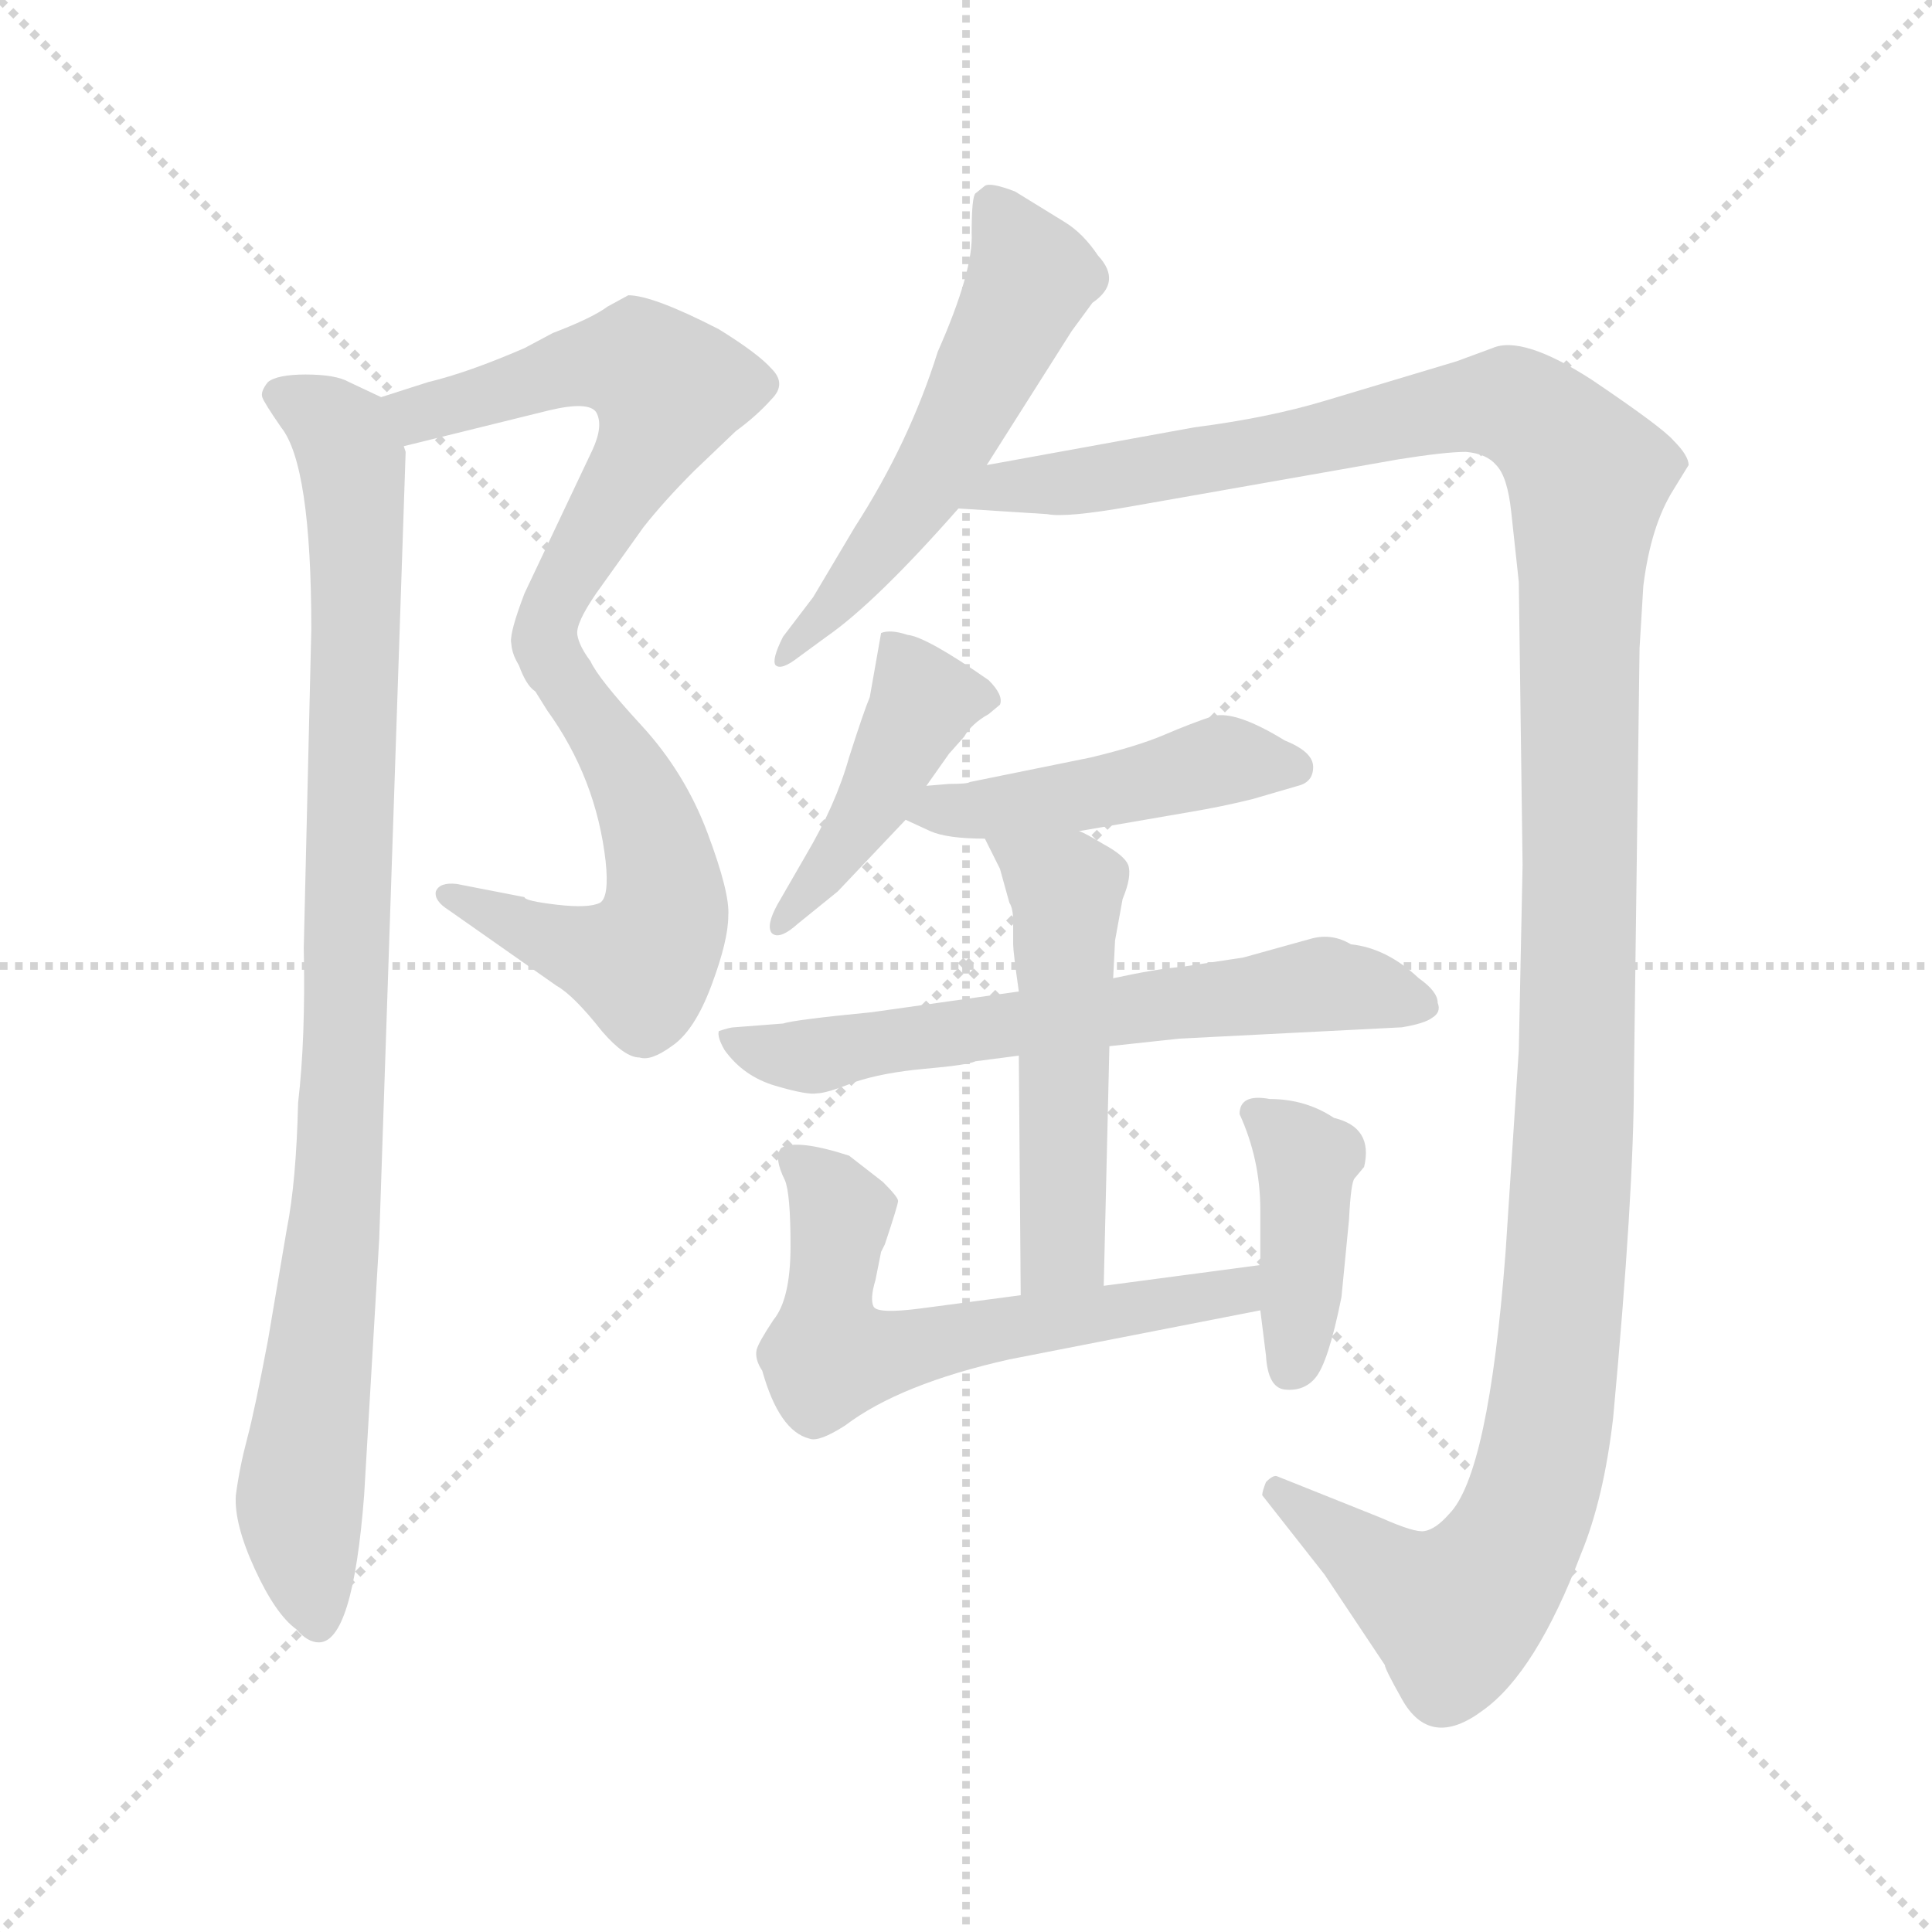 <svg xmlns="http://www.w3.org/2000/svg" version="1.1" viewBox="0 0 1024 1024">
  <g stroke="lightgray" stroke-dasharray="1,1" stroke-width="1" transform="scale(4, 4)">
    <line x1="0" y1="0" x2="256" y2="256" />
    <line x1="256" y1="0" x2="0" y2="256" />
    <line x1="128" y1="0" x2="128" y2="256" />
    <line x1="0" y1="128" x2="256" y2="128" />
  </g>
  <g transform="scale(1.0, -1.0) translate(0.0, -800.50)">
    <style type="text/css">
      
        @keyframes keyframes0 {
          from {
            stroke: blue;
            stroke-dashoffset: 568;
            stroke-width: 128;
          }
          65% {
            animation-timing-function: step-end;
            stroke: blue;
            stroke-dashoffset: 0;
            stroke-width: 128;
          }
          to {
            stroke: black;
            stroke-width: 1024;
          }
        }
        #make-me-a-hanzi-animation-0 {
          animation: keyframes0 0.712s both;
          animation-delay: 0s;
          animation-timing-function: linear;
        }
      
        @keyframes keyframes1 {
          from {
            stroke: blue;
            stroke-dashoffset: 549;
            stroke-width: 128;
          }
          64% {
            animation-timing-function: step-end;
            stroke: blue;
            stroke-dashoffset: 0;
            stroke-width: 128;
          }
          to {
            stroke: black;
            stroke-width: 1024;
          }
        }
        #make-me-a-hanzi-animation-1 {
          animation: keyframes1 0.697s both;
          animation-delay: 0.712s;
          animation-timing-function: linear;
        }
      
        @keyframes keyframes2 {
          from {
            stroke: blue;
            stroke-dashoffset: 926;
            stroke-width: 128;
          }
          75% {
            animation-timing-function: step-end;
            stroke: blue;
            stroke-dashoffset: 0;
            stroke-width: 128;
          }
          to {
            stroke: black;
            stroke-width: 1024;
          }
        }
        #make-me-a-hanzi-animation-2 {
          animation: keyframes2 1.004s both;
          animation-delay: 1.409s;
          animation-timing-function: linear;
        }
      
        @keyframes keyframes3 {
          from {
            stroke: blue;
            stroke-dashoffset: 542;
            stroke-width: 128;
          }
          64% {
            animation-timing-function: step-end;
            stroke: blue;
            stroke-dashoffset: 0;
            stroke-width: 128;
          }
          to {
            stroke: black;
            stroke-width: 1024;
          }
        }
        #make-me-a-hanzi-animation-3 {
          animation: keyframes3 0.691s both;
          animation-delay: 2.413s;
          animation-timing-function: linear;
        }
      
        @keyframes keyframes4 {
          from {
            stroke: blue;
            stroke-dashoffset: 1333;
            stroke-width: 128;
          }
          81% {
            animation-timing-function: step-end;
            stroke: blue;
            stroke-dashoffset: 0;
            stroke-width: 128;
          }
          to {
            stroke: black;
            stroke-width: 1024;
          }
        }
        #make-me-a-hanzi-animation-4 {
          animation: keyframes4 1.335s both;
          animation-delay: 3.104s;
          animation-timing-function: linear;
        }
      
        @keyframes keyframes5 {
          from {
            stroke: blue;
            stroke-dashoffset: 428;
            stroke-width: 128;
          }
          58% {
            animation-timing-function: step-end;
            stroke: blue;
            stroke-dashoffset: 0;
            stroke-width: 128;
          }
          to {
            stroke: black;
            stroke-width: 1024;
          }
        }
        #make-me-a-hanzi-animation-5 {
          animation: keyframes5 0.598s both;
          animation-delay: 4.438s;
          animation-timing-function: linear;
        }
      
        @keyframes keyframes6 {
          from {
            stroke: blue;
            stroke-dashoffset: 457;
            stroke-width: 128;
          }
          60% {
            animation-timing-function: step-end;
            stroke: blue;
            stroke-dashoffset: 0;
            stroke-width: 128;
          }
          to {
            stroke: black;
            stroke-width: 1024;
          }
        }
        #make-me-a-hanzi-animation-6 {
          animation: keyframes6 0.622s both;
          animation-delay: 5.037s;
          animation-timing-function: linear;
        }
      
        @keyframes keyframes7 {
          from {
            stroke: blue;
            stroke-dashoffset: 627;
            stroke-width: 128;
          }
          67% {
            animation-timing-function: step-end;
            stroke: blue;
            stroke-dashoffset: 0;
            stroke-width: 128;
          }
          to {
            stroke: black;
            stroke-width: 1024;
          }
        }
        #make-me-a-hanzi-animation-7 {
          animation: keyframes7 0.76s both;
          animation-delay: 5.659s;
          animation-timing-function: linear;
        }
      
        @keyframes keyframes8 {
          from {
            stroke: blue;
            stroke-dashoffset: 513;
            stroke-width: 128;
          }
          63% {
            animation-timing-function: step-end;
            stroke: blue;
            stroke-dashoffset: 0;
            stroke-width: 128;
          }
          to {
            stroke: black;
            stroke-width: 1024;
          }
        }
        #make-me-a-hanzi-animation-8 {
          animation: keyframes8 0.667s both;
          animation-delay: 6.419s;
          animation-timing-function: linear;
        }
      
        @keyframes keyframes9 {
          from {
            stroke: blue;
            stroke-dashoffset: 600;
            stroke-width: 128;
          }
          66% {
            animation-timing-function: step-end;
            stroke: blue;
            stroke-dashoffset: 0;
            stroke-width: 128;
          }
          to {
            stroke: black;
            stroke-width: 1024;
          }
        }
        #make-me-a-hanzi-animation-9 {
          animation: keyframes9 0.738s both;
          animation-delay: 7.086s;
          animation-timing-function: linear;
        }
      
        @keyframes keyframes10 {
          from {
            stroke: blue;
            stroke-dashoffset: 400;
            stroke-width: 128;
          }
          57% {
            animation-timing-function: step-end;
            stroke: blue;
            stroke-dashoffset: 0;
            stroke-width: 128;
          }
          to {
            stroke: black;
            stroke-width: 1024;
          }
        }
        #make-me-a-hanzi-animation-10 {
          animation: keyframes10 0.576s both;
          animation-delay: 7.825s;
          animation-timing-function: linear;
        }
      
    </style>
    
      <path d="M 214 564 L 291 583 Q 312 588 316 582 Q 320 575 314 562 L 278 486 Q 270 465 271 460 Q 272 454 275 448 C 285 420 298 435 306 464 Q 305 470 316 486 L 341 521 Q 352 535 368 551 L 390 572 Q 401 580 409 589 Q 417 597 409 605 Q 402 613 381 626 Q 346 644 333 644 L 322 638 Q 314 632 293 624 L 278 616 Q 248 603 227 598 L 202 590 C 173 581 185 557 214 564 Z" fill="lightgray" />
    
      <path d="M 275 448 L 290 424 Q 316 388 321 344 Q 323 325 318 322 Q 312 319 295 321 Q 278 323 278 325 L 242 332 Q 233 333 231 328 Q 230 323 238 318 L 295 278 Q 304 273 319 254 Q 331 240 339 240 Q 345 238 356 246 Q 368 254 377 278 Q 386 302 386 315 Q 387 327 375 359 Q 363 391 340 416 Q 317 441 313 450 Q 307 458 306 464 C 295 492 259 473 275 448 Z" fill="lightgray" />
    
      <path d="M 152 149 L 142 90 Q 135 53 131 38 Q 127 23 125 8 Q 124 -7 135 -31 Q 146 -55 157 -63 Q 163 -70 169 -70 Q 187 -70 193 8 L 201 144 L 215 561 L 214 564 C 214 585 214 585 202 590 L 185 598 Q 178 602 162 602 Q 147 602 142 598 Q 138 593 139 590 Q 140 587 149 574 Q 165 554 165 467 L 161 298 Q 162 250 158 216 Q 157 174 152 149 Z" fill="lightgray" />
    
      <path d="M 523 554 L 568 625 L 579 640 Q 595 651 582 665 Q 574 677 564 683 L 538 699 Q 525 704 522 702 L 517 698 Q 515 696 515 677 Q 516 657 497 614 Q 482 566 453 521 L 431 484 L 415 463 Q 409 451 411 448 Q 414 445 423 452 L 438 463 Q 464 481 508 531 L 523 554 Z" fill="lightgray" />
    
      <path d="M 805 492 L 807 342 L 805 244 L 798 137 Q 789 19 768 -2 Q 761 -10 755 -11 Q 750 -12 732 -4 L 677 18 Q 675 19 671 15 Q 669 10 669 8 L 702 -34 L 734 -82 Q 734 -84 743 -100 Q 758 -127 786 -106 Q 814 -86 838 -23 Q 850 6 855 49 Q 866 168 866 228 L 869 457 L 871 490 Q 875 522 887 541 L 895 554 Q 895 559 887 567 Q 881 574 844 599 Q 807 623 791 616 L 772 609 L 702 588 Q 672 579 633 574 L 523 554 C 493 549 478 533 508 531 L 555 528 Q 565 526 599 532 L 741 557 Q 766 561 777 561 Q 788 560 793 554 Q 799 548 801 529 L 805 492 Z" fill="lightgray" />
    
      <path d="M 491 384 L 503 401 L 511 410 Q 515 417 524 422 L 530 427 Q 532 432 524 440 Q 491 463 481 464 Q 472 467 467 465 L 461 431 Q 458 424 450 399 Q 443 374 427 347 L 412 321 Q 406 310 409 306 Q 413 302 423 311 L 444 328 L 480 366 L 491 384 Z" fill="lightgray" />
    
      <path d="M 572 360 L 630 370 Q 648 373 664 377 L 688 384 Q 696 386 696 394 Q 696 402 681 408 Q 655 424 643 421 Q 631 417 617 411 Q 603 405 578 399 L 514 386 Q 513 385 503 385 L 491 384 C 461 382 453 379 480 366 L 493 360 Q 502 356 522 356 L 572 360 Z" fill="lightgray" />
    
      <path d="M 517 238 L 540 241 L 588 246 L 625 250 L 743 256 Q 755 258 759 261 Q 764 264 762 269 Q 762 275 752 282 Q 735 298 716 300 Q 706 306 695 303 L 659 293 L 626 288 Q 613 287 590 282 L 540 275 L 462 264 Q 421 260 415 258 L 389 256 Q 387 256 381 254 Q 380 251 384 244 Q 394 230 411 225 Q 428 220 433 221 Q 438 221 453 227 Q 468 232 490 234 Q 513 236 517 238 Z" fill="lightgray" />
    
      <path d="M 540 241 L 541 114 C 541 84 584 89 585 119 L 588 246 L 590 282 L 591 302 L 595 324 Q 600 336 598 342 Q 596 347 585 353 Q 575 359 572 360 C 545 374 509 383 522 356 L 530 340 L 535 322 Q 537 319 537 312 L 537 300 Q 537 296 540 275 L 540 241 Z" fill="lightgray" />
    
      <path d="M 541 114 L 488 107 Q 465 104 463 108 Q 461 112 464 122 L 467 137 L 469 141 Q 476 162 476 164 Q 476 166 468 174 L 450 188 Q 422 197 414 192 Q 410 187 416 175 Q 419 168 419 140 Q 419 112 410 101 Q 402 89 401 85 Q 400 80 404 74 Q 413 42 429 38 Q 434 36 448 45 Q 477 67 535 80 L 668 106 C 697 112 698 134 668 130 L 585 119 L 541 114 Z" fill="lightgray" />
    
      <path d="M 668 106 L 671 82 Q 672 65 681 64 Q 691 63 697 70 Q 704 78 711 113 L 715 154 Q 716 174 718 176 L 723 182 Q 728 203 707 208 Q 692 218 673 218 Q 657 221 657 210 Q 668 186 668 159 L 668 130 L 668 106 Z" fill="lightgray" />
    
    
      <clipPath id="make-me-a-hanzi-clip-0">
        <path d="M 214 564 L 291 583 Q 312 588 316 582 Q 320 575 314 562 L 278 486 Q 270 465 271 460 Q 272 454 275 448 C 285 420 298 435 306 464 Q 305 470 316 486 L 341 521 Q 352 535 368 551 L 390 572 Q 401 580 409 589 Q 417 597 409 605 Q 402 613 381 626 Q 346 644 333 644 L 322 638 Q 314 632 293 624 L 278 616 Q 248 603 227 598 L 202 590 C 173 581 185 557 214 564 Z" />
      </clipPath>
      <path clip-path="url(#make-me-a-hanzi-clip-0)" d="M 210 586 L 236 585 L 322 608 L 338 608 L 355 594 L 344 564 L 278 456" fill="none" id="make-me-a-hanzi-animation-0" stroke-dasharray="440 880" stroke-linecap="round" />
    
      <clipPath id="make-me-a-hanzi-clip-1">
        <path d="M 275 448 L 290 424 Q 316 388 321 344 Q 323 325 318 322 Q 312 319 295 321 Q 278 323 278 325 L 242 332 Q 233 333 231 328 Q 230 323 238 318 L 295 278 Q 304 273 319 254 Q 331 240 339 240 Q 345 238 356 246 Q 368 254 377 278 Q 386 302 386 315 Q 387 327 375 359 Q 363 391 340 416 Q 317 441 313 450 Q 307 458 306 464 C 295 492 259 473 275 448 Z" />
      </clipPath>
      <path clip-path="url(#make-me-a-hanzi-clip-1)" d="M 283 445 L 298 442 L 340 377 L 353 325 L 350 307 L 340 290 L 328 291 L 238 326" fill="none" id="make-me-a-hanzi-animation-1" stroke-dasharray="421 842" stroke-linecap="round" />
    
      <clipPath id="make-me-a-hanzi-clip-2">
        <path d="M 152 149 L 142 90 Q 135 53 131 38 Q 127 23 125 8 Q 124 -7 135 -31 Q 146 -55 157 -63 Q 163 -70 169 -70 Q 187 -70 193 8 L 201 144 L 215 561 L 214 564 C 214 585 214 585 202 590 L 185 598 Q 178 602 162 602 Q 147 602 142 598 Q 138 593 139 590 Q 140 587 149 574 Q 165 554 165 467 L 161 298 Q 162 250 158 216 Q 157 174 152 149 Z" />
      </clipPath>
      <path clip-path="url(#make-me-a-hanzi-clip-2)" d="M 148 591 L 182 569 L 189 508 L 181 199 L 159 10 L 168 -58" fill="none" id="make-me-a-hanzi-animation-2" stroke-dasharray="798 1596" stroke-linecap="round" />
    
      <clipPath id="make-me-a-hanzi-clip-3">
        <path d="M 523 554 L 568 625 L 579 640 Q 595 651 582 665 Q 574 677 564 683 L 538 699 Q 525 704 522 702 L 517 698 Q 515 696 515 677 Q 516 657 497 614 Q 482 566 453 521 L 431 484 L 415 463 Q 409 451 411 448 Q 414 445 423 452 L 438 463 Q 464 481 508 531 L 523 554 Z" />
      </clipPath>
      <path clip-path="url(#make-me-a-hanzi-clip-3)" d="M 525 693 L 547 654 L 539 635 L 487 537 L 451 489 L 415 455" fill="none" id="make-me-a-hanzi-animation-3" stroke-dasharray="414 828" stroke-linecap="round" />
    
      <clipPath id="make-me-a-hanzi-clip-4">
        <path d="M 805 492 L 807 342 L 805 244 L 798 137 Q 789 19 768 -2 Q 761 -10 755 -11 Q 750 -12 732 -4 L 677 18 Q 675 19 671 15 Q 669 10 669 8 L 702 -34 L 734 -82 Q 734 -84 743 -100 Q 758 -127 786 -106 Q 814 -86 838 -23 Q 850 6 855 49 Q 866 168 866 228 L 869 457 L 871 490 Q 875 522 887 541 L 895 554 Q 895 559 887 567 Q 881 574 844 599 Q 807 623 791 616 L 772 609 L 702 588 Q 672 579 633 574 L 523 554 C 493 549 478 533 508 531 L 555 528 Q 565 526 599 532 L 741 557 Q 766 561 777 561 Q 788 560 793 554 Q 799 548 801 529 L 805 492 Z" />
      </clipPath>
      <path clip-path="url(#make-me-a-hanzi-clip-4)" d="M 516 534 L 533 543 L 587 546 L 796 587 L 819 576 L 841 545 L 835 213 L 826 80 L 815 17 L 802 -18 L 771 -54 L 737 -37 L 678 9" fill="none" id="make-me-a-hanzi-animation-4" stroke-dasharray="1205 2410" stroke-linecap="round" />
    
      <clipPath id="make-me-a-hanzi-clip-5">
        <path d="M 491 384 L 503 401 L 511 410 Q 515 417 524 422 L 530 427 Q 532 432 524 440 Q 491 463 481 464 Q 472 467 467 465 L 461 431 Q 458 424 450 399 Q 443 374 427 347 L 412 321 Q 406 310 409 306 Q 413 302 423 311 L 444 328 L 480 366 L 491 384 Z" />
      </clipPath>
      <path clip-path="url(#make-me-a-hanzi-clip-5)" d="M 474 458 L 490 429 L 455 363 L 415 313" fill="none" id="make-me-a-hanzi-animation-5" stroke-dasharray="300 600" stroke-linecap="round" />
    
      <clipPath id="make-me-a-hanzi-clip-6">
        <path d="M 572 360 L 630 370 Q 648 373 664 377 L 688 384 Q 696 386 696 394 Q 696 402 681 408 Q 655 424 643 421 Q 631 417 617 411 Q 603 405 578 399 L 514 386 Q 513 385 503 385 L 491 384 C 461 382 453 379 480 366 L 493 360 Q 502 356 522 356 L 572 360 Z" />
      </clipPath>
      <path clip-path="url(#make-me-a-hanzi-clip-6)" d="M 488 367 L 575 379 L 648 398 L 686 394" fill="none" id="make-me-a-hanzi-animation-6" stroke-dasharray="329 658" stroke-linecap="round" />
    
      <clipPath id="make-me-a-hanzi-clip-7">
        <path d="M 517 238 L 540 241 L 588 246 L 625 250 L 743 256 Q 755 258 759 261 Q 764 264 762 269 Q 762 275 752 282 Q 735 298 716 300 Q 706 306 695 303 L 659 293 L 626 288 Q 613 287 590 282 L 540 275 L 462 264 Q 421 260 415 258 L 389 256 Q 387 256 381 254 Q 380 251 384 244 Q 394 230 411 225 Q 428 220 433 221 Q 438 221 453 227 Q 468 232 490 234 Q 513 236 517 238 Z" />
      </clipPath>
      <path clip-path="url(#make-me-a-hanzi-clip-7)" d="M 386 250 L 422 240 L 702 279 L 752 268" fill="none" id="make-me-a-hanzi-animation-7" stroke-dasharray="499 998" stroke-linecap="round" />
    
      <clipPath id="make-me-a-hanzi-clip-8">
        <path d="M 540 241 L 541 114 C 541 84 584 89 585 119 L 588 246 L 590 282 L 591 302 L 595 324 Q 600 336 598 342 Q 596 347 585 353 Q 575 359 572 360 C 545 374 509 383 522 356 L 530 340 L 535 322 Q 537 319 537 312 L 537 300 Q 537 296 540 275 L 540 241 Z" />
      </clipPath>
      <path clip-path="url(#make-me-a-hanzi-clip-8)" d="M 528 354 L 565 329 L 564 143 L 548 122" fill="none" id="make-me-a-hanzi-animation-8" stroke-dasharray="385 770" stroke-linecap="round" />
    
      <clipPath id="make-me-a-hanzi-clip-9">
        <path d="M 541 114 L 488 107 Q 465 104 463 108 Q 461 112 464 122 L 467 137 L 469 141 Q 476 162 476 164 Q 476 166 468 174 L 450 188 Q 422 197 414 192 Q 410 187 416 175 Q 419 168 419 140 Q 419 112 410 101 Q 402 89 401 85 Q 400 80 404 74 Q 413 42 429 38 Q 434 36 448 45 Q 477 67 535 80 L 668 106 C 697 112 698 134 668 130 L 585 119 L 541 114 Z" />
      </clipPath>
      <path clip-path="url(#make-me-a-hanzi-clip-9)" d="M 419 187 L 437 173 L 446 157 L 440 82 L 468 82 L 644 113 L 662 124" fill="none" id="make-me-a-hanzi-animation-9" stroke-dasharray="472 944" stroke-linecap="round" />
    
      <clipPath id="make-me-a-hanzi-clip-10">
        <path d="M 668 106 L 671 82 Q 672 65 681 64 Q 691 63 697 70 Q 704 78 711 113 L 715 154 Q 716 174 718 176 L 723 182 Q 728 203 707 208 Q 692 218 673 218 Q 657 221 657 210 Q 668 186 668 159 L 668 130 L 668 106 Z" />
      </clipPath>
      <path clip-path="url(#make-me-a-hanzi-clip-10)" d="M 667 209 L 692 185 L 684 76" fill="none" id="make-me-a-hanzi-animation-10" stroke-dasharray="272 544" stroke-linecap="round" />
    
  </g>
</svg>